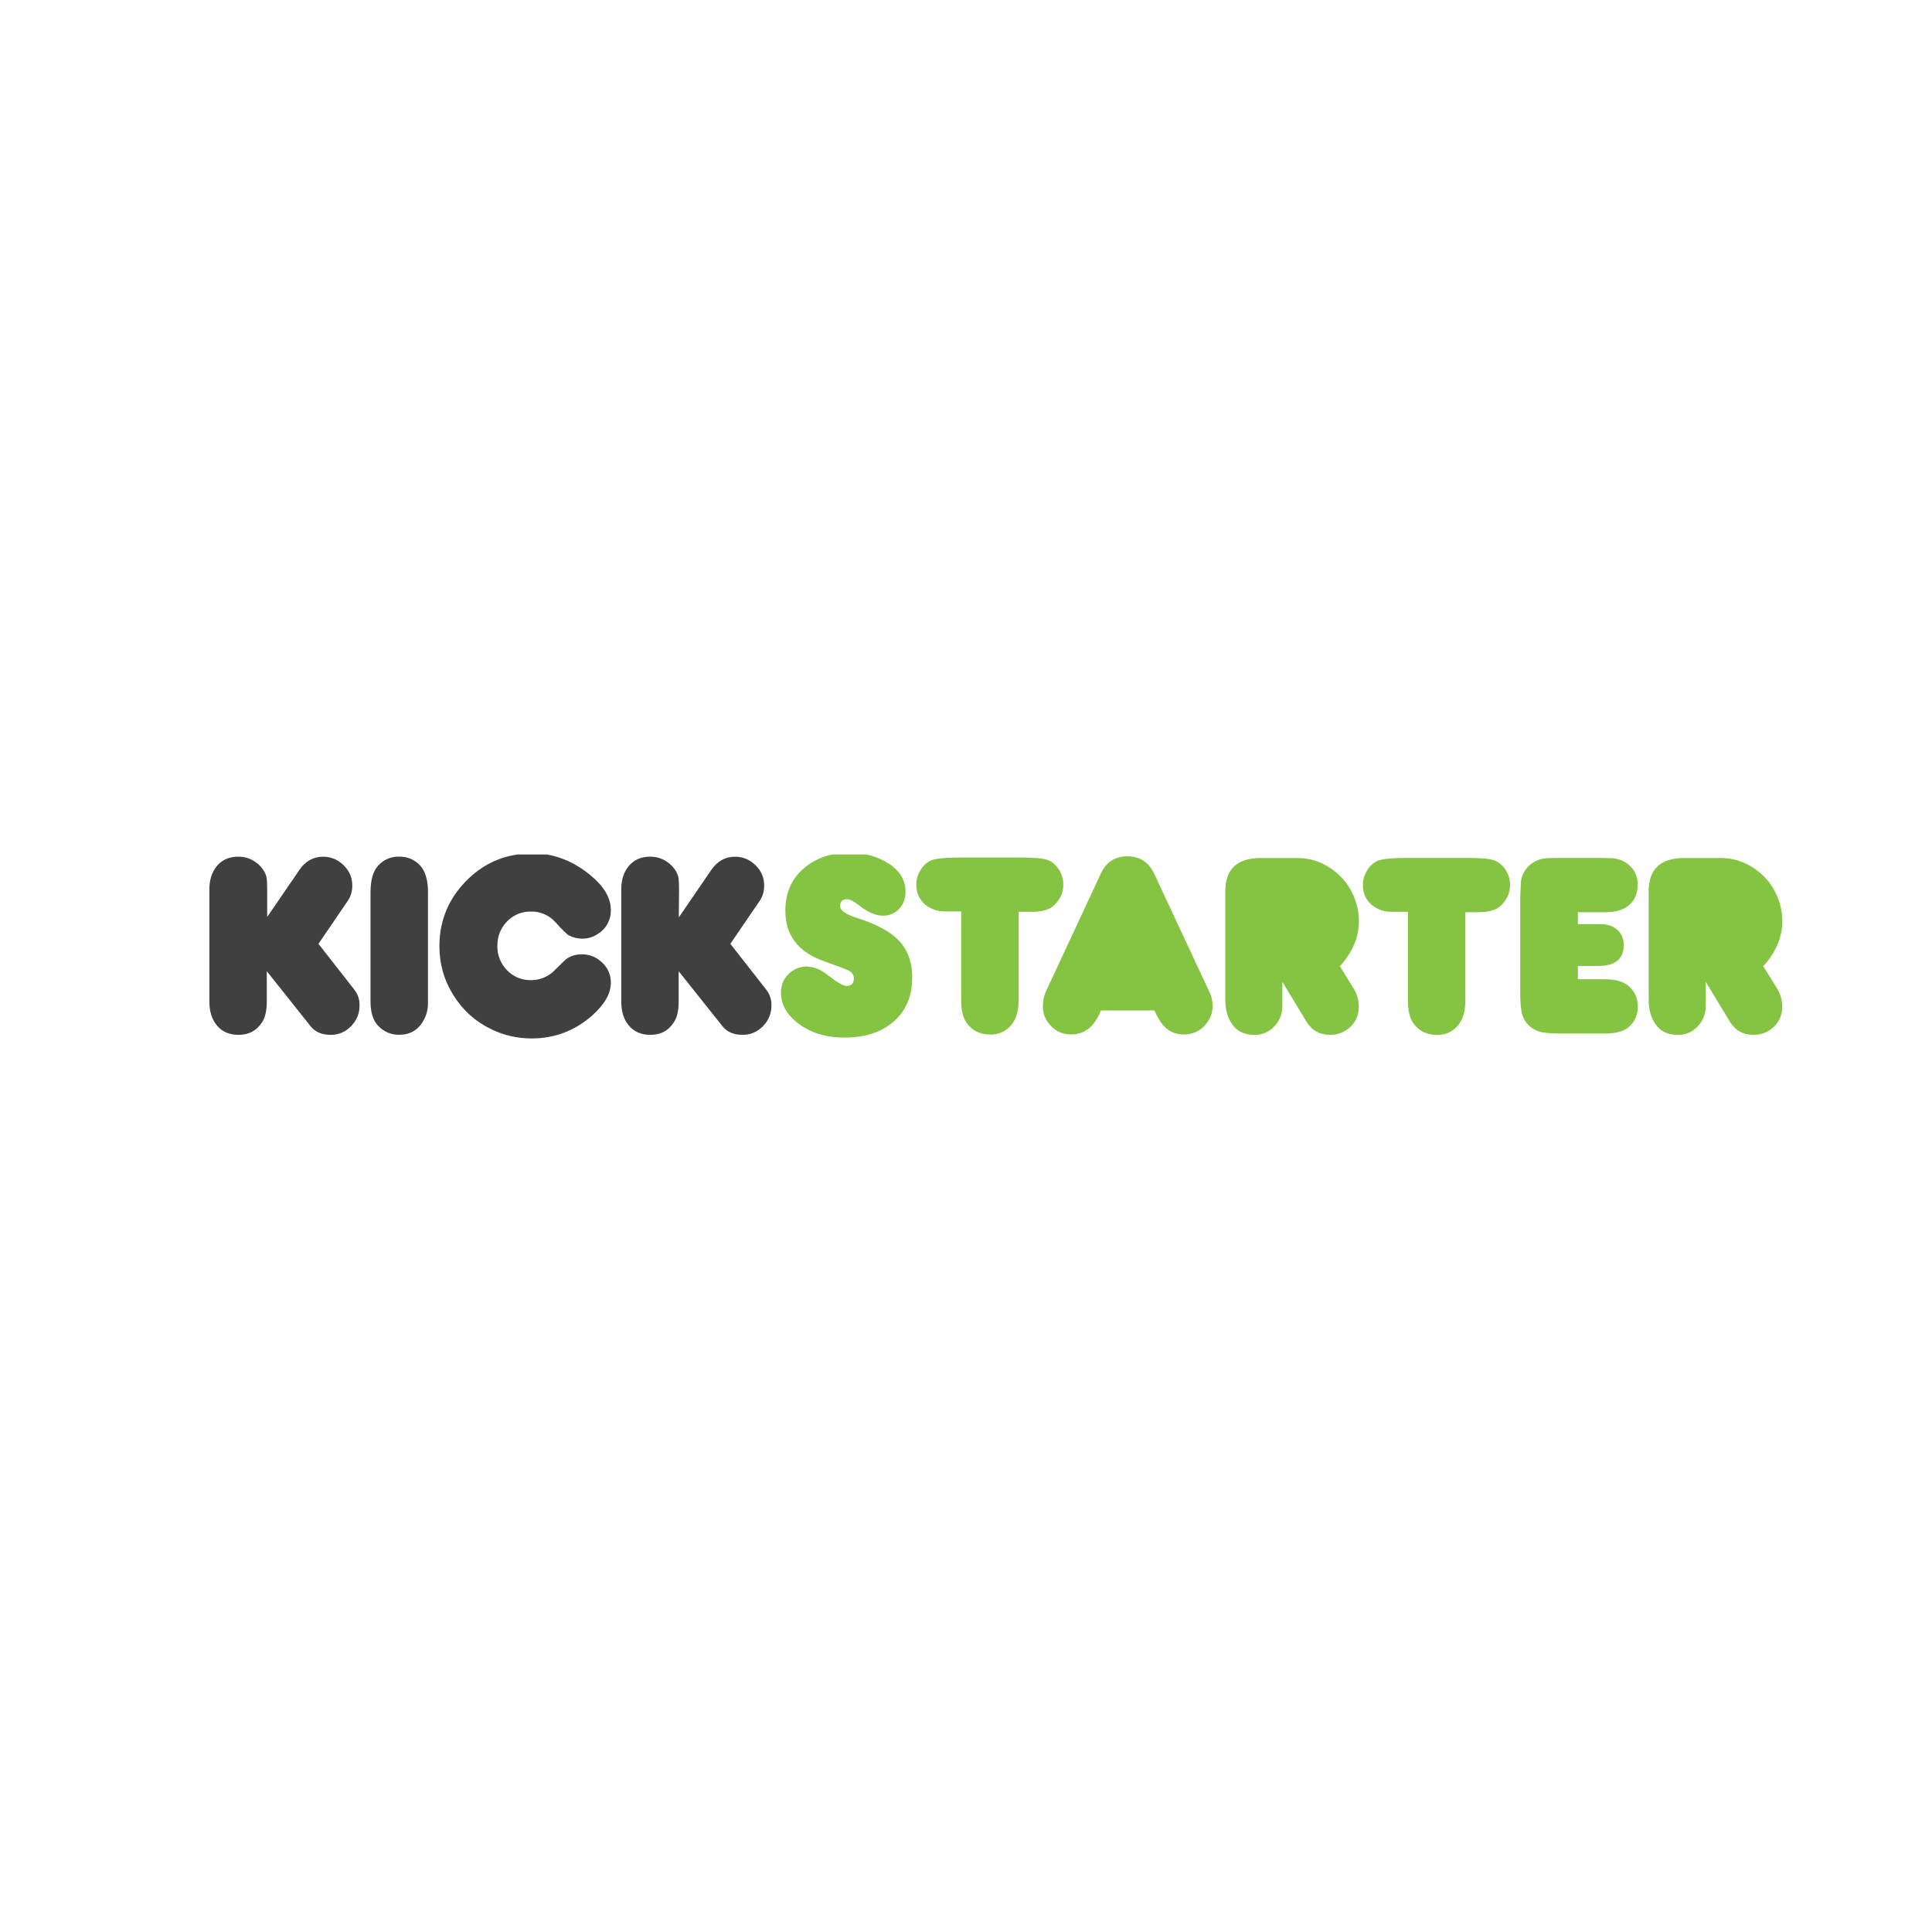 <svg xmlns="http://www.w3.org/2000/svg" width="375" viewBox="0 0 375 375" height="375" version="1.0"><defs><clipPath id="a"><path d="M 40 165.852 L 150 165.852 L 150 201.852 L 40 201.852 Z M 40 165.852"/></clipPath><clipPath id="b"><path d="M 151 165.852 L 346 165.852 L 346 201.852 L 151 201.852 Z M 151 165.852"/></clipPath></defs><path fill="#FFF" d="M-37.5 -37.5H412.5V412.5H-37.5z"/><path fill="#FFF" d="M-37.5 -37.5H412.5V412.5H-37.5z"/><path fill="#FFF" d="M-37.5 -37.5H412.5V412.5H-37.5z"/><g clip-path="url(#a)"><path fill="#404041" d="M 131.758 178.062 L 138.047 168.875 C 139.238 167.148 140.762 166.285 142.656 166.285 C 144.191 166.285 145.516 166.832 146.645 167.938 C 147.773 169.047 148.328 170.352 148.328 171.887 C 148.328 173.016 148.031 174.016 147.438 174.879 L 141.762 183.195 L 148.695 192.051 C 149.41 192.957 149.758 193.988 149.738 195.148 C 149.738 196.711 149.195 198.059 148.094 199.18 C 146.992 200.305 145.68 200.863 144.129 200.863 C 142.426 200.863 141.125 200.312 140.234 199.195 L 131.73 188.512 L 131.73 194.398 C 131.73 196.086 131.445 197.387 130.871 198.316 C 129.816 200.016 128.277 200.863 126.262 200.863 C 124.426 200.863 123.012 200.238 122.004 198.992 C 121.062 197.84 120.59 196.328 120.59 194.422 L 120.59 172.57 C 120.59 170.77 121.066 169.293 122.02 168.125 C 123.02 166.902 124.41 166.277 126.184 166.277 C 127.871 166.277 129.27 166.895 130.473 168.125 C 131.102 168.812 131.492 169.496 131.656 170.199 C 131.758 170.633 131.801 171.438 131.801 172.621 Z M 103.137 165.605 C 107.254 165.594 111.035 166.977 114.484 169.781 C 117.203 171.98 118.559 174.246 118.559 176.602 C 118.59 177.543 118.383 178.43 117.941 179.258 C 117.496 180.09 116.875 180.75 116.078 181.246 C 115.152 181.883 114.129 182.199 113.008 182.195 C 112.086 182.195 111.219 181.98 110.406 181.547 C 110.047 181.367 109.191 180.523 107.832 179.027 C 107.227 178.344 106.508 177.816 105.672 177.449 C 104.836 177.086 103.965 176.91 103.051 176.934 C 102.176 176.91 101.336 177.07 100.527 177.406 C 99.719 177.742 99.012 178.23 98.406 178.867 C 97.156 180.164 96.535 181.734 96.535 183.598 C 96.516 184.48 96.672 185.328 96.996 186.145 C 97.32 186.965 97.793 187.684 98.406 188.309 C 99.652 189.605 101.266 190.254 103.031 190.254 C 104.625 190.242 106.039 189.727 107.27 188.703 L 109.668 186.355 C 110.527 185.609 111.621 185.234 112.941 185.234 C 114.465 185.234 115.781 185.773 116.895 186.848 C 117.438 187.348 117.855 187.938 118.148 188.621 C 118.438 189.301 118.578 190.016 118.566 190.758 C 118.566 192.844 117.352 194.934 114.992 197.07 C 111.594 200.066 107.656 201.562 103.203 201.562 C 100.445 201.562 97.844 200.973 95.398 199.793 C 92.301 198.316 89.844 196.113 88.023 193.191 C 86.195 190.289 85.289 187.113 85.289 183.664 C 85.289 178.5 87.188 174.109 90.988 170.488 C 94.348 167.293 98.422 165.68 103.23 165.645 Z M 83.07 173.238 L 83.07 194.387 C 83.141 196.062 82.668 197.57 81.656 198.906 C 80.656 200.203 79.258 200.852 77.469 200.852 C 76.68 200.863 75.926 200.711 75.203 200.395 C 74.48 200.074 73.859 199.621 73.332 199.027 C 72.391 198.02 71.918 196.465 71.918 194.387 L 71.918 173.238 C 71.918 170.879 72.391 169.164 73.332 168.09 C 73.852 167.492 74.473 167.031 75.199 166.711 C 75.922 166.395 76.68 166.246 77.469 166.27 C 79.156 166.27 80.543 166.867 81.613 168.07 C 82.586 169.164 83.078 170.891 83.078 173.238 Z M 51.809 178.062 L 58.098 168.875 C 59.281 167.148 60.812 166.285 62.707 166.285 C 64.242 166.285 65.562 166.832 66.695 167.938 C 67.824 169.047 68.379 170.352 68.379 171.887 C 68.379 173.016 68.078 174.016 67.488 174.879 L 61.812 183.195 L 68.746 192.051 C 69.461 192.957 69.809 193.988 69.789 195.148 C 69.789 196.711 69.246 198.059 68.145 199.18 C 67.043 200.305 65.73 200.863 64.18 200.863 C 62.477 200.863 61.176 200.312 60.289 199.195 L 51.785 188.512 L 51.785 194.398 C 51.785 196.086 51.5 197.387 50.93 198.316 C 49.871 200.016 48.336 200.863 46.32 200.863 C 44.484 200.863 43.07 200.238 42.062 198.992 C 41.117 197.84 40.645 196.328 40.645 194.422 L 40.645 172.57 C 40.645 170.77 41.125 169.293 42.074 168.125 C 43.074 166.902 44.469 166.277 46.242 166.277 C 47.93 166.277 49.328 166.895 50.527 168.125 C 51.156 168.812 51.551 169.496 51.715 170.199 C 51.816 170.633 51.859 171.438 51.859 172.621 L 51.859 178.062"/></g><g clip-path="url(#b)"><path fill="#85C442" d="M 342.211 187.473 L 344.84 191.723 C 345.551 192.828 345.918 194.043 345.934 195.363 C 345.934 196.949 345.391 198.258 344.309 199.297 C 343.23 200.332 341.902 200.859 340.328 200.859 C 338.316 200.859 336.785 199.992 335.742 198.266 L 331.082 190.578 L 331.082 195.199 C 331.102 195.945 330.973 196.668 330.707 197.363 C 330.438 198.059 330.047 198.676 329.531 199.215 C 329.027 199.762 328.438 200.176 327.758 200.465 C 327.078 200.75 326.367 200.887 325.629 200.863 C 323.715 200.863 322.258 200.172 321.344 198.793 C 320.449 197.566 320.008 195.984 320.008 193.996 L 320.008 173 C 320.008 168.68 322.316 166.535 326.922 166.535 L 334.012 166.535 C 336.344 166.535 338.516 167.211 340.516 168.574 C 342.516 169.934 343.973 171.691 344.902 173.859 C 345.59 175.426 345.938 177.062 345.945 178.777 C 345.945 181.855 344.73 184.75 342.375 187.414 Z M 306.336 190.066 L 311.41 190.066 C 313.504 190.066 315.055 190.496 316.082 191.359 C 317.285 192.391 317.891 193.723 317.891 195.355 C 317.918 196.137 317.77 196.879 317.453 197.59 C 317.137 198.301 316.68 198.906 316.082 199.402 C 315.141 200.195 313.598 200.598 311.453 200.598 L 302.754 200.598 C 300.703 200.598 299.305 200.441 298.469 200.125 C 296.98 199.504 295.996 198.504 295.516 197.098 C 295.215 196.199 295.074 194.723 295.074 192.68 L 295.074 174.152 L 295.215 171.027 C 295.375 169.977 295.812 169.062 296.531 168.285 C 297.316 167.434 298.332 166.895 299.555 166.656 C 300.125 166.559 301.305 166.516 303.07 166.516 L 309.738 166.516 L 312.91 166.562 C 314.105 166.68 315.074 167.031 315.84 167.617 C 316.492 168.078 316.996 168.668 317.355 169.383 C 317.715 170.102 317.887 170.859 317.871 171.66 C 317.871 173.461 317.277 174.828 316.082 175.781 C 315.027 176.629 313.582 177.055 311.754 177.055 L 306.266 177.055 L 306.266 179.371 L 310.637 179.371 C 311.926 179.371 312.996 179.711 313.824 180.395 C 314.711 181.129 315.16 182.137 315.16 183.418 C 315.16 186.133 313.52 187.488 310.246 187.488 L 306.266 187.488 L 306.266 190.059 Z M 273.277 176.984 L 270.32 176.984 C 268.801 177.043 267.445 176.594 266.254 175.637 C 265.109 174.672 264.539 173.383 264.539 171.762 C 264.539 170.797 264.809 169.867 265.348 168.977 C 265.836 168.117 266.531 167.484 267.426 167.074 C 268.285 166.699 270.297 166.516 273.484 166.516 L 284.742 166.516 C 287.5 166.516 289.285 166.68 290.102 167.02 C 290.992 167.379 291.715 168.012 292.273 168.902 C 292.828 169.797 293.102 170.734 293.102 171.785 C 293.102 173.332 292.488 174.68 291.266 175.832 C 290.387 176.645 288.965 177.055 286.977 177.055 L 284.426 177.055 L 284.426 194.031 C 284.426 195.883 284.113 197.309 283.484 198.324 C 283.254 198.727 282.973 199.09 282.645 199.414 C 282.312 199.738 281.949 200.016 281.543 200.238 C 281.141 200.465 280.715 200.629 280.266 200.738 C 279.816 200.844 279.363 200.891 278.902 200.871 C 276.902 200.871 275.363 200.094 274.293 198.547 C 273.613 197.582 273.277 196.121 273.277 194.227 Z M 260.023 187.473 L 262.652 191.723 C 263.367 192.828 263.73 194.043 263.746 195.363 C 263.746 196.949 263.203 198.258 262.125 199.297 C 261.043 200.332 259.715 200.859 258.148 200.859 C 256.137 200.859 254.605 199.992 253.562 198.266 L 248.902 190.578 L 248.902 195.199 C 248.922 195.945 248.793 196.668 248.527 197.363 C 248.258 198.059 247.867 198.676 247.352 199.215 C 246.852 199.762 246.258 200.176 245.578 200.465 C 244.898 200.75 244.188 200.887 243.449 200.863 C 241.535 200.863 240.078 200.172 239.164 198.793 C 238.27 197.566 237.828 195.984 237.828 193.996 L 237.828 173 C 237.828 168.68 240.137 166.535 244.746 166.535 L 251.832 166.535 C 254.164 166.535 256.336 167.211 258.336 168.574 C 260.336 169.934 261.793 171.691 262.723 173.859 C 263.418 175.492 263.766 177.125 263.766 178.777 C 263.766 181.855 262.551 184.75 260.195 187.414 Z M 213.695 196.113 C 213.305 197.145 212.758 198.086 212.059 198.934 C 211.543 199.531 210.93 199.988 210.215 200.312 C 209.5 200.637 208.754 200.793 207.973 200.785 C 206.004 200.785 204.469 199.992 203.383 198.387 C 202.668 197.438 202.418 196.371 202.418 195.191 C 202.43 194.148 202.66 193.156 203.113 192.219 L 213.688 169.523 C 214.711 167.312 216.426 166.211 218.82 166.211 C 221.211 166.211 222.992 167.348 224.051 169.633 L 234.734 192.5 C 235.152 193.355 235.363 194.266 235.375 195.219 C 235.375 196.551 234.945 197.738 234.09 198.762 C 233.566 199.418 232.926 199.926 232.168 200.281 C 231.414 200.637 230.617 200.805 229.781 200.785 C 229.117 200.809 228.473 200.699 227.852 200.469 C 227.23 200.234 226.676 199.891 226.188 199.438 C 225.473 198.777 224.758 197.668 224.055 196.129 L 213.695 196.129 Z M 186.582 176.91 L 183.633 176.91 C 182.109 176.969 180.754 176.52 179.566 175.562 C 178.422 174.598 177.852 173.312 177.852 171.691 C 177.852 170.727 178.121 169.797 178.656 168.902 C 179.195 168.012 179.887 167.379 180.73 167.004 C 181.574 166.629 183.602 166.441 186.789 166.441 L 198.039 166.441 C 200.797 166.441 202.582 166.605 203.398 166.945 C 204.289 167.305 205.012 167.938 205.562 168.832 C 206.113 169.727 206.391 170.66 206.391 171.711 C 206.391 173.262 205.777 174.605 204.555 175.758 C 203.684 176.57 202.246 176.984 200.266 176.984 L 197.715 176.984 L 197.715 193.961 C 197.715 195.812 197.402 197.234 196.773 198.25 C 196.543 198.652 196.262 199.02 195.934 199.344 C 195.602 199.668 195.234 199.945 194.832 200.168 C 194.426 200.395 194 200.559 193.551 200.668 C 193.102 200.773 192.645 200.816 192.184 200.801 C 190.184 200.801 188.648 200.023 187.574 198.473 C 186.898 197.512 186.562 196.047 186.562 194.156 L 186.562 177.047 Z M 156.746 187.637 C 157.984 187.637 159.305 188.188 160.715 189.293 C 162.465 190.676 163.664 191.367 164.309 191.367 C 165.266 191.367 165.738 190.863 165.738 189.871 C 165.738 189.324 165.453 188.863 164.895 188.473 C 164.594 188.273 162.93 187.633 159.891 186.551 C 154.918 184.789 152.434 181.527 152.434 176.758 C 152.434 173.16 153.746 170.328 156.363 168.25 C 158.648 166.434 161.508 165.527 164.887 165.527 C 167.816 165.527 170.355 166.234 172.52 167.637 C 174.684 169.039 175.762 170.855 175.762 173.066 C 175.762 174.398 175.355 175.516 174.535 176.398 C 174.125 176.844 173.641 177.184 173.086 177.414 C 172.527 177.648 171.949 177.754 171.348 177.73 C 169.977 177.73 168.453 177.082 166.789 175.758 C 165.746 174.945 164.965 174.535 164.43 174.535 C 163.523 174.535 163.07 174.98 163.07 175.883 C 163.07 176.73 164.195 177.5 166.445 178.207 C 169.555 179.188 171.949 180.387 173.664 181.805 C 175.93 183.707 177.059 186.371 177.059 189.727 C 177.059 193.457 175.785 196.363 173.242 198.469 C 170.883 200.41 167.809 201.391 163.949 201.391 C 160.094 201.391 157.035 200.383 154.562 198.344 C 152.582 196.73 151.59 194.848 151.59 192.68 C 151.59 191.238 152.074 190.016 153.055 189.059 C 154.031 188.098 155.234 187.602 156.668 187.582"/></g></svg>